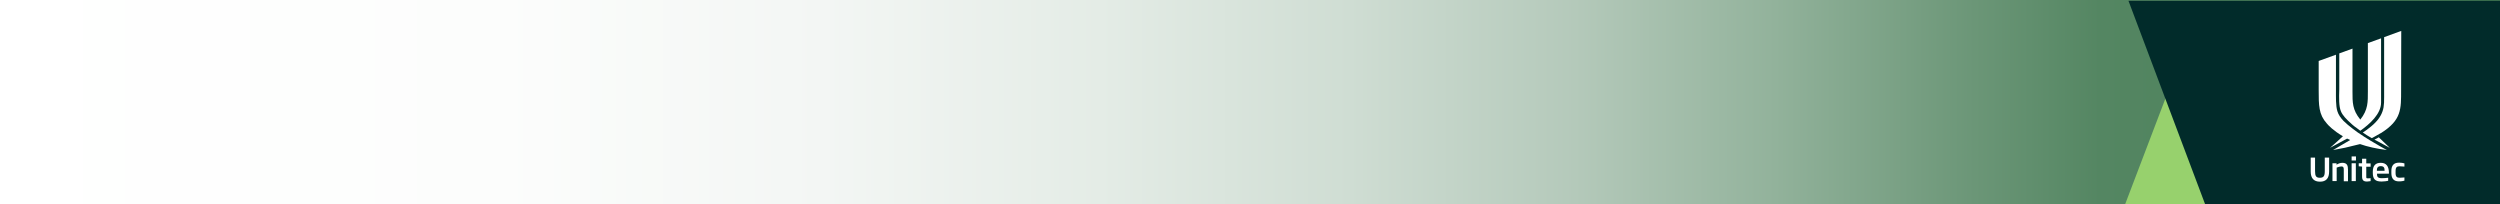 <?xml version="1.0" encoding="UTF-8"?><svg id="Layer_1" xmlns="http://www.w3.org/2000/svg" xmlns:xlink="http://www.w3.org/1999/xlink" viewBox="0 0 3498.35 285.88"><rect x="0" y="0" width="3498.35" height="285.88" fill="#333333" stroke="none"/><defs><style>.cls-1{fill:url(#linear-gradient);}.cls-1,.cls-2,.cls-3,.cls-4{stroke-width:0px;}.cls-2{fill:#fff;}.cls-3{fill:#012b2a;}.cls-4{fill:#97d16d;}</style><linearGradient id="linear-gradient" x1="0" y1="1247.12" x2="3498.35" y2="1247.12" gradientTransform="translate(0 1390.06) scale(1 -1)" gradientUnits="userSpaceOnUse"><stop offset="0" stop-color="#fff"/><stop offset=".2" stop-color="#fcfdfc"/><stop offset=".33" stop-color="#f3f6f4"/><stop offset=".44" stop-color="#e4ece6"/><stop offset=".54" stop-color="#cfddd3"/><stop offset=".63" stop-color="#b4c9ba"/><stop offset=".71" stop-color="#92b29b"/><stop offset=".79" stop-color="#6b9677"/><stop offset=".84" stop-color="#548662"/><stop offset="1" stop-color="#467c55"/></linearGradient></defs><rect class="cls-1" width="3498.35" height="285.88"/><polygon class="cls-4" points="3499.68 2.94 3081.58 2.94 2973.75 285.88 3499.68 285.88 3499.68 2.94"/><polygon class="cls-3" points="3501.68 285.88 3085.74 285.88 2978.47 1.15 3501.68 1.15 3501.68 285.88"/><path class="cls-2" d="m3322.6,195.34c1.62.81,3.05,1.62,4.67,2.44,2.44,1.42,4.67,2.64,7.11,3.86,3.45,1.83,6.7,3.65,9.75,5.28l-15.43-14.82c-1.22.81-3.25,2.03-6.09,3.25h0Z"/><path class="cls-2" d="m3275.69,155.55c2.23,5.69,6.9,10.76,16.04,18.88,1.62,1.42,3.86,3.25,6.29,4.87.41.41,2.84,2.03,4.87,3.65,13.2-9.34,29.04-23.55,29.04-39.39V53.62l-18.48,6.7v67.61c0,14.62.41,25.58-10.56,39.39-11.17-13.6-10.96-23.96-10.96-39.39v-59.9l-18.48,6.7v50.15c-.41,12.39-.61,23.76,2.23,30.66Z"/><path class="cls-2" d="m3360.16,43.26l-23.96,8.73v73.1c0,16.24.41,23.15-2.23,30.66-3.05,8.93-9.54,16.45-19.29,23.76h0c-2.23,1.83-5.08,3.86-8.32,5.89,3.05,2.23,7.51,5.08,12.59,7.92,1.42-.81,6.9-3.65,11.98-6.7.61-.41,1.02-.61,1.22-.61,28.43-18.07,27.82-33.1,27.82-60.1l.2-82.64h0Z"/><path class="cls-2" d="m3299.65,185.6s-4.87-3.45-6.9-5.08h0c-5.08-3.86-9.75-7.72-13.4-11.37-4.06-4.26-7.11-8.73-8.53-13.4-2.44-7.72-2.03-19.7-2.03-30.66v-48.53l-24.16,8.73v40.81c0,21.32,0,34.11,11.37,46.7,2.03,2.44,8.93,9.95,22.54,17.87-6.5,5.89-12.39,11.37-18.07,16.24,3.05-1.62,6.5-3.45,9.75-5.28,5.08-2.64,9.75-5.28,14.21-7.72,1.42.81,2.84,1.42,4.26,2.03l-23.96,14.01,16.85-3.25,20.91-5.08c10.36,3.65,22.94,6.5,37.56,8.32l-8.12-4.47c-7.92-4.47-20.51-11.78-32.28-19.9h0Z"/><rect class="cls-2" x="3290.72" y="228.44" width="5.89" height="24.97"/><path class="cls-2" d="m3253.15,239.61c0,6.7-1.62,9.14-6.9,9.14s-6.7-2.44-6.7-9.14v-19.09h-6.09v19.49c0,9.54,4.47,14.21,12.99,14.21s12.79-4.67,12.79-14.21v-19.49h-6.09v19.09Z"/><path class="cls-2" d="m3311.22,222.15h-5.89v6.29h-4.67v4.26l4.67.41v13.81c0,5.28,2.03,7.11,6.9,7.11,2.23,0,4.26-.61,5.08-.61v-4.06c-.61,0-2.44.2-3.86.2-2.23,0-2.23-.41-2.23-2.64v-13.6h6.09v-4.67h-6.09v-6.5h0Z"/><path class="cls-2" d="m3357.92,232.7c1.42,0,3.45.2,6.7.41v-4.47c-1.22-.41-3.86-1.02-7.72-1.02-7.11,0-10.56,3.86-10.56,11.57v3.05c0,7.51,3.25,11.57,10.56,11.57,3.86,0,6.5-.61,7.72-1.02v-4.47c-3.05.2-5.28.41-6.7.41-3.65,0-5.69-1.22-5.69-6.5v-3.05c0-5.28,2.03-6.5,5.69-6.5h0Z"/><path class="cls-2" d="m3277.72,227.83c-2.84,0-5.48,1.02-8.12,2.64v-2.03h-5.69v24.97h5.89v-18.88c2.64-1.02,4.87-1.62,6.5-1.62,2.84,0,3.45,1.22,3.45,4.87v15.84h5.89v-15.84c0-5.89-1.02-9.95-7.92-9.95h0Z"/><path class="cls-2" d="m3331.53,227.83c-7.51,0-11.17,4.06-11.17,12.39v1.62c0,8.73,3.25,12.18,12.18,12.18,4.06,0,7.31-.61,9.34-1.02v-4.26c-3.25.41-6.29.61-8.93.61-6.09,0-6.7-2.44-6.7-5.89v-.41h16.65v-2.03c-.2-7.72-3.25-13.2-11.37-13.2h0Zm5.28,11.17h-10.76v-.41c0-2.84.61-6.09,5.48-6.09s5.28,3.05,5.28,6.09v.41h0Z"/><rect class="cls-2" x="3290.72" y="218.9" width="6.09" height="5.69"/></svg>
